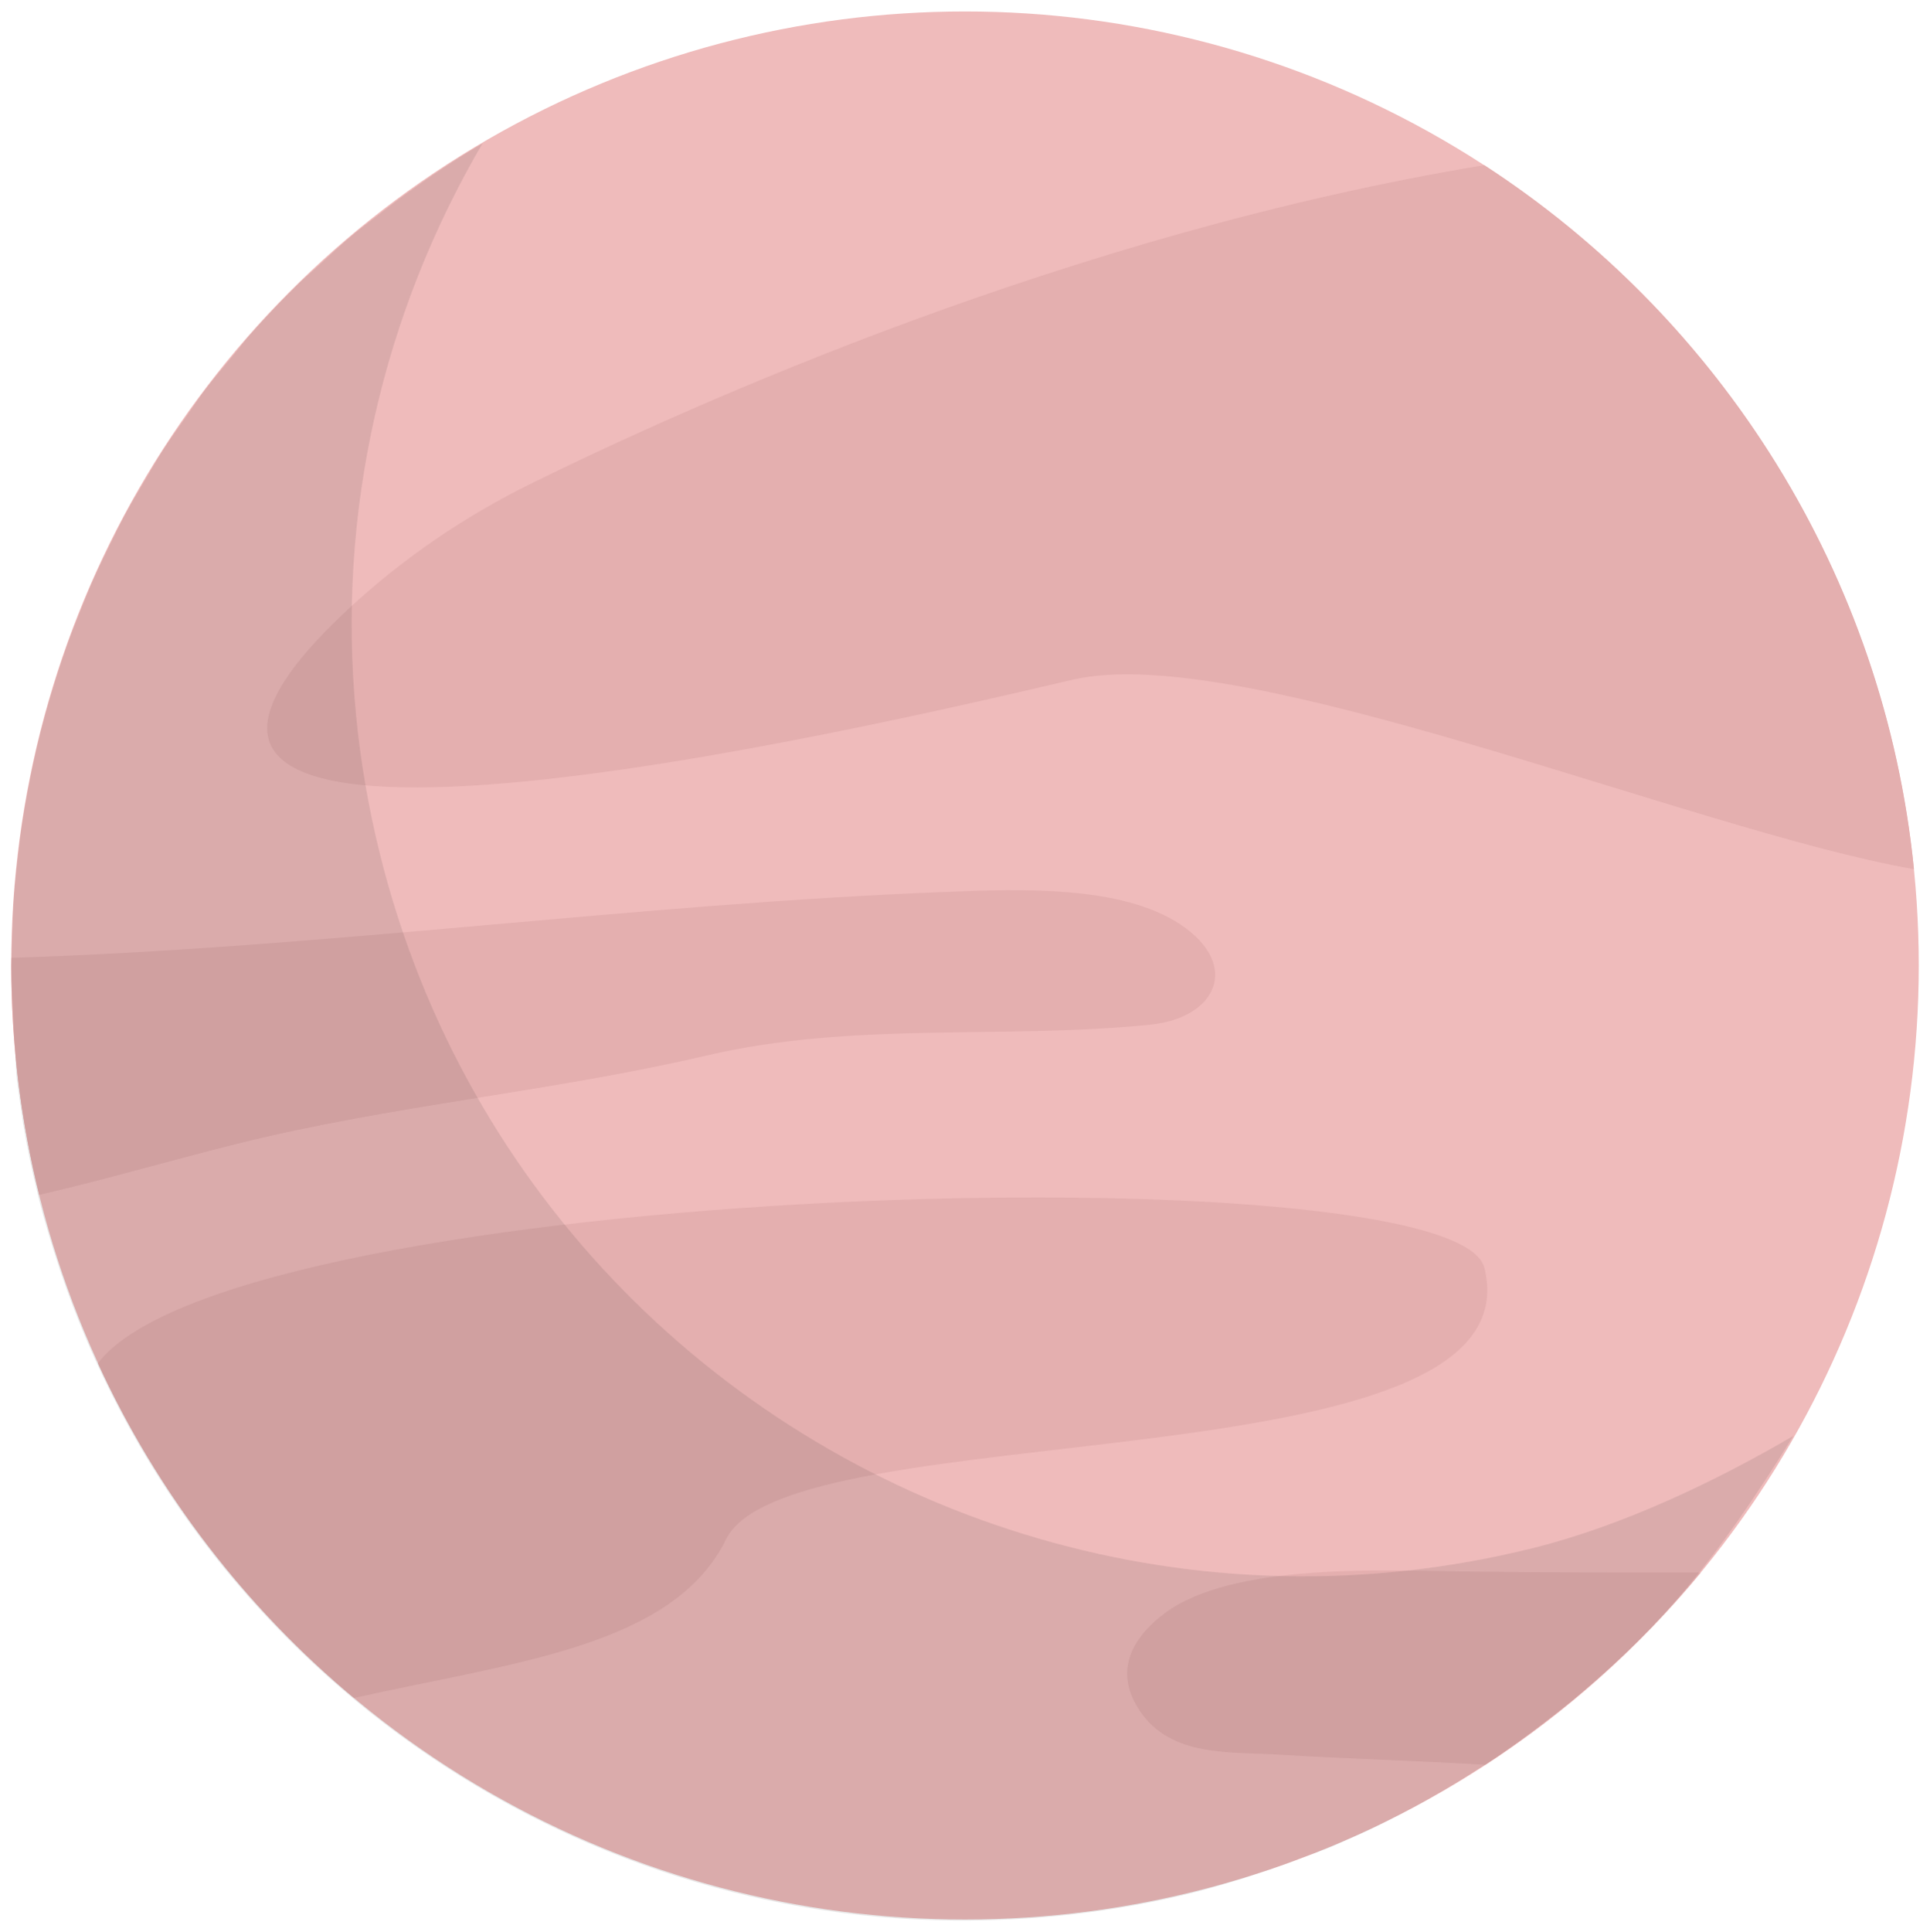 <?xml version="1.0" encoding="utf-8"?>
<!-- Generator: Adobe Illustrator 16.0.4, SVG Export Plug-In . SVG Version: 6.00 Build 0)  -->
<!DOCTYPE svg PUBLIC "-//W3C//DTD SVG 1.1//EN" "http://www.w3.org/Graphics/SVG/1.1/DTD/svg11.dtd">
<svg version="1.1" id="圖層_1" xmlns="http://www.w3.org/2000/svg" xmlns:xlink="http://www.w3.org/1999/xlink" x="0px" y="0px"
	 width="74.473px" height="74.533px" viewBox="0 0 74.473 74.533" enable-background="new 0 0 74.473 74.533" xml:space="preserve">
<g>
	<circle fill="#EFBBBB" cx="37.236" cy="37.246" r="36.804"/>
	<path fill="#E4AFAF" d="M57.272,6.371c-15.876,2.621-30.571,9.227-36.762,12.276c-2.575,1.268-4.962,2.891-7.065,4.845
		c-13.448,12.492,20.262,4.527,27.938,2.731c6.526-1.528,23.867,5.796,32.472,7.309C72.714,22.15,66.387,12.298,57.272,6.371z"/>
	<path fill="#E4AFAF" d="M3.777,52.592c2.303,5.013,5.698,9.418,9.881,12.912c6.178-1.38,12.321-1.977,14.36-6.123
		c2.439-4.963,31.384-1.913,29.26-10.472C56.135,44.299,9.109,45.586,3.777,52.592z"/>
	<g>
		<path fill="none" d="M57.316,68.082c-2.641-0.158-5.286-0.225-7.929-0.389c-1.935-0.119-4.19,0.102-5.396-1.676
			c-0.99-1.457-0.407-2.769,0.955-3.784c2.618-1.951,8.476-1.653,11.693-1.606c2.995,0.042,5.992,0.041,8.989,0.037"/>
		<path fill="none" d="M0.44,36.953c12.095-0.384,24.132-2.085,36.156-2.548c2.714-0.105,6.67-0.259,8.946,1.257
			c2.357,1.57,1.391,3.606-1.146,3.864c-5.705,0.58-11.456-0.135-17.136,1.195c-5.993,1.403-12.176,1.92-18.138,3.41
			c-2.527,0.631-5.058,1.376-7.613,1.965"/>
		<path fill="#E4AFAF" d="M27.262,40.721c5.68-1.33,11.431-0.615,17.136-1.195c2.536-0.258,3.503-2.293,1.146-3.864
			c-2.276-1.516-6.232-1.362-8.946-1.257c-12.024,0.463-24.062,2.164-36.156,2.548c-0.001,0.098-0.008,0.194-0.008,0.293
			c0,3.051,0.378,6.014,1.078,8.85c2.556-0.589,5.086-1.334,7.613-1.965C15.086,42.641,21.269,42.124,27.262,40.721z"/>
		<path fill="#E4AFAF" d="M65.629,60.664c-2.997,0.004-5.994,0.005-8.989-0.037c-3.218-0.047-9.075-0.345-11.693,1.606
			c-1.362,1.016-1.945,2.327-0.955,3.784c1.206,1.777,3.462,1.557,5.396,1.676c2.643,0.164,5.288,0.23,7.929,0.389
			C60.449,66.038,63.256,63.538,65.629,60.664z"/>
	</g>
	<path opacity="0.1" fill="#1D1D1B" d="M59.183,59.715c-6.523,1.628-13.071,1.391-19.095-0.357
		c-12.142-3.525-22.139-13.225-25.42-26.375c-0.448-1.798-0.756-3.597-0.929-5.387c-0.763-7.867,1.062-15.548,4.878-22.059
		c-0.002,0.001-0.003,0.001-0.005,0.002c-1.017,0.594-1.987,1.248-2.932,1.93c-0.385,0.278-0.759,0.568-1.131,0.86
		c-0.301,0.235-0.609,0.459-0.901,0.704C13.16,9.439,12.697,9.87,12.233,10.3c-0.226,0.209-0.465,0.407-0.684,0.621
		c-0.664,0.646-1.301,1.317-1.913,2.009c-0.213,0.243-0.407,0.501-0.614,0.75c-0.392,0.469-0.786,0.936-1.154,1.422
		c-0.239,0.318-0.458,0.651-0.688,0.976c-0.309,0.437-0.62,0.872-0.908,1.321c-0.229,0.354-0.437,0.72-0.651,1.082
		c-0.262,0.439-0.524,0.878-0.768,1.329c-0.205,0.378-0.394,0.766-0.585,1.152c-0.223,0.451-0.444,0.902-0.649,1.362
		c-0.177,0.397-0.34,0.8-0.503,1.204c-0.188,0.465-0.371,0.931-0.54,1.404c-0.146,0.41-0.282,0.826-0.414,1.242
		c-0.152,0.48-0.297,0.962-0.429,1.448c-0.115,0.421-0.223,0.844-0.323,1.271c-0.115,0.495-0.219,0.993-0.314,1.495
		c-0.081,0.426-0.16,0.854-0.227,1.283c-0.079,0.513-0.141,1.029-0.197,1.547C0.624,33.643,0.575,34.07,0.544,34.5
		c-0.041,0.533-0.057,1.07-0.073,1.607c-0.013,0.421-0.032,0.842-0.03,1.265c0.003,0.563,0.033,1.132,0.062,1.699
		c0.021,0.401,0.029,0.801,0.062,1.203c0.054,0.626,0.021,0.911,0.107,1.538c0.038,0.287,0.137,0.996,0.183,1.282
		c0.01,0.061,0.014,0.121,0.024,0.182c0.152,0.922,0.327,1.769,0.553,2.689c0.014,0.054,0.021,0.106,0.034,0.159
		c0.177,0.709,0.394,1.443,0.609,2.133l0,0C6.9,63.691,21.199,73.977,36.854,74.09c3.027,0.022,6.146-0.316,9.222-1.084
		c0.62-0.155,1.238-0.341,1.843-0.525c0.127-0.038,0.25-0.084,0.376-0.125c0.476-0.15,0.948-0.314,1.415-0.482
		c0.146-0.053,0.288-0.115,0.434-0.17c0.44-0.165,0.885-0.312,1.314-0.493c0.137-0.058,0.269-0.122,0.403-0.181
		c0.434-0.189,0.853-0.376,1.275-0.58c0.121-0.058,0.236-0.122,0.356-0.182c0.434-0.215,0.928-0.479,1.351-0.709
		c0.096-0.052,0.187-0.108,0.28-0.16c0.441-0.246,0.857-0.492,1.287-0.755c0.073-0.044,0.143-0.093,0.214-0.138
		c0.447-0.277,0.848-0.528,1.28-0.824c0.053-0.036,0.104-0.074,0.155-0.111c0.448-0.311,0.848-0.602,1.28-0.93
		c0.029-0.023,0.059-0.048,0.09-0.07c0.451-0.346,1.002-0.766,1.436-1.131c0.014-0.012,0.027-0.024,0.04-0.036
		c3.207-2.709,5.267-5.118,8.295-10.009C66.26,57.114,62.657,58.848,59.183,59.715z"/>
</g>
</svg>
